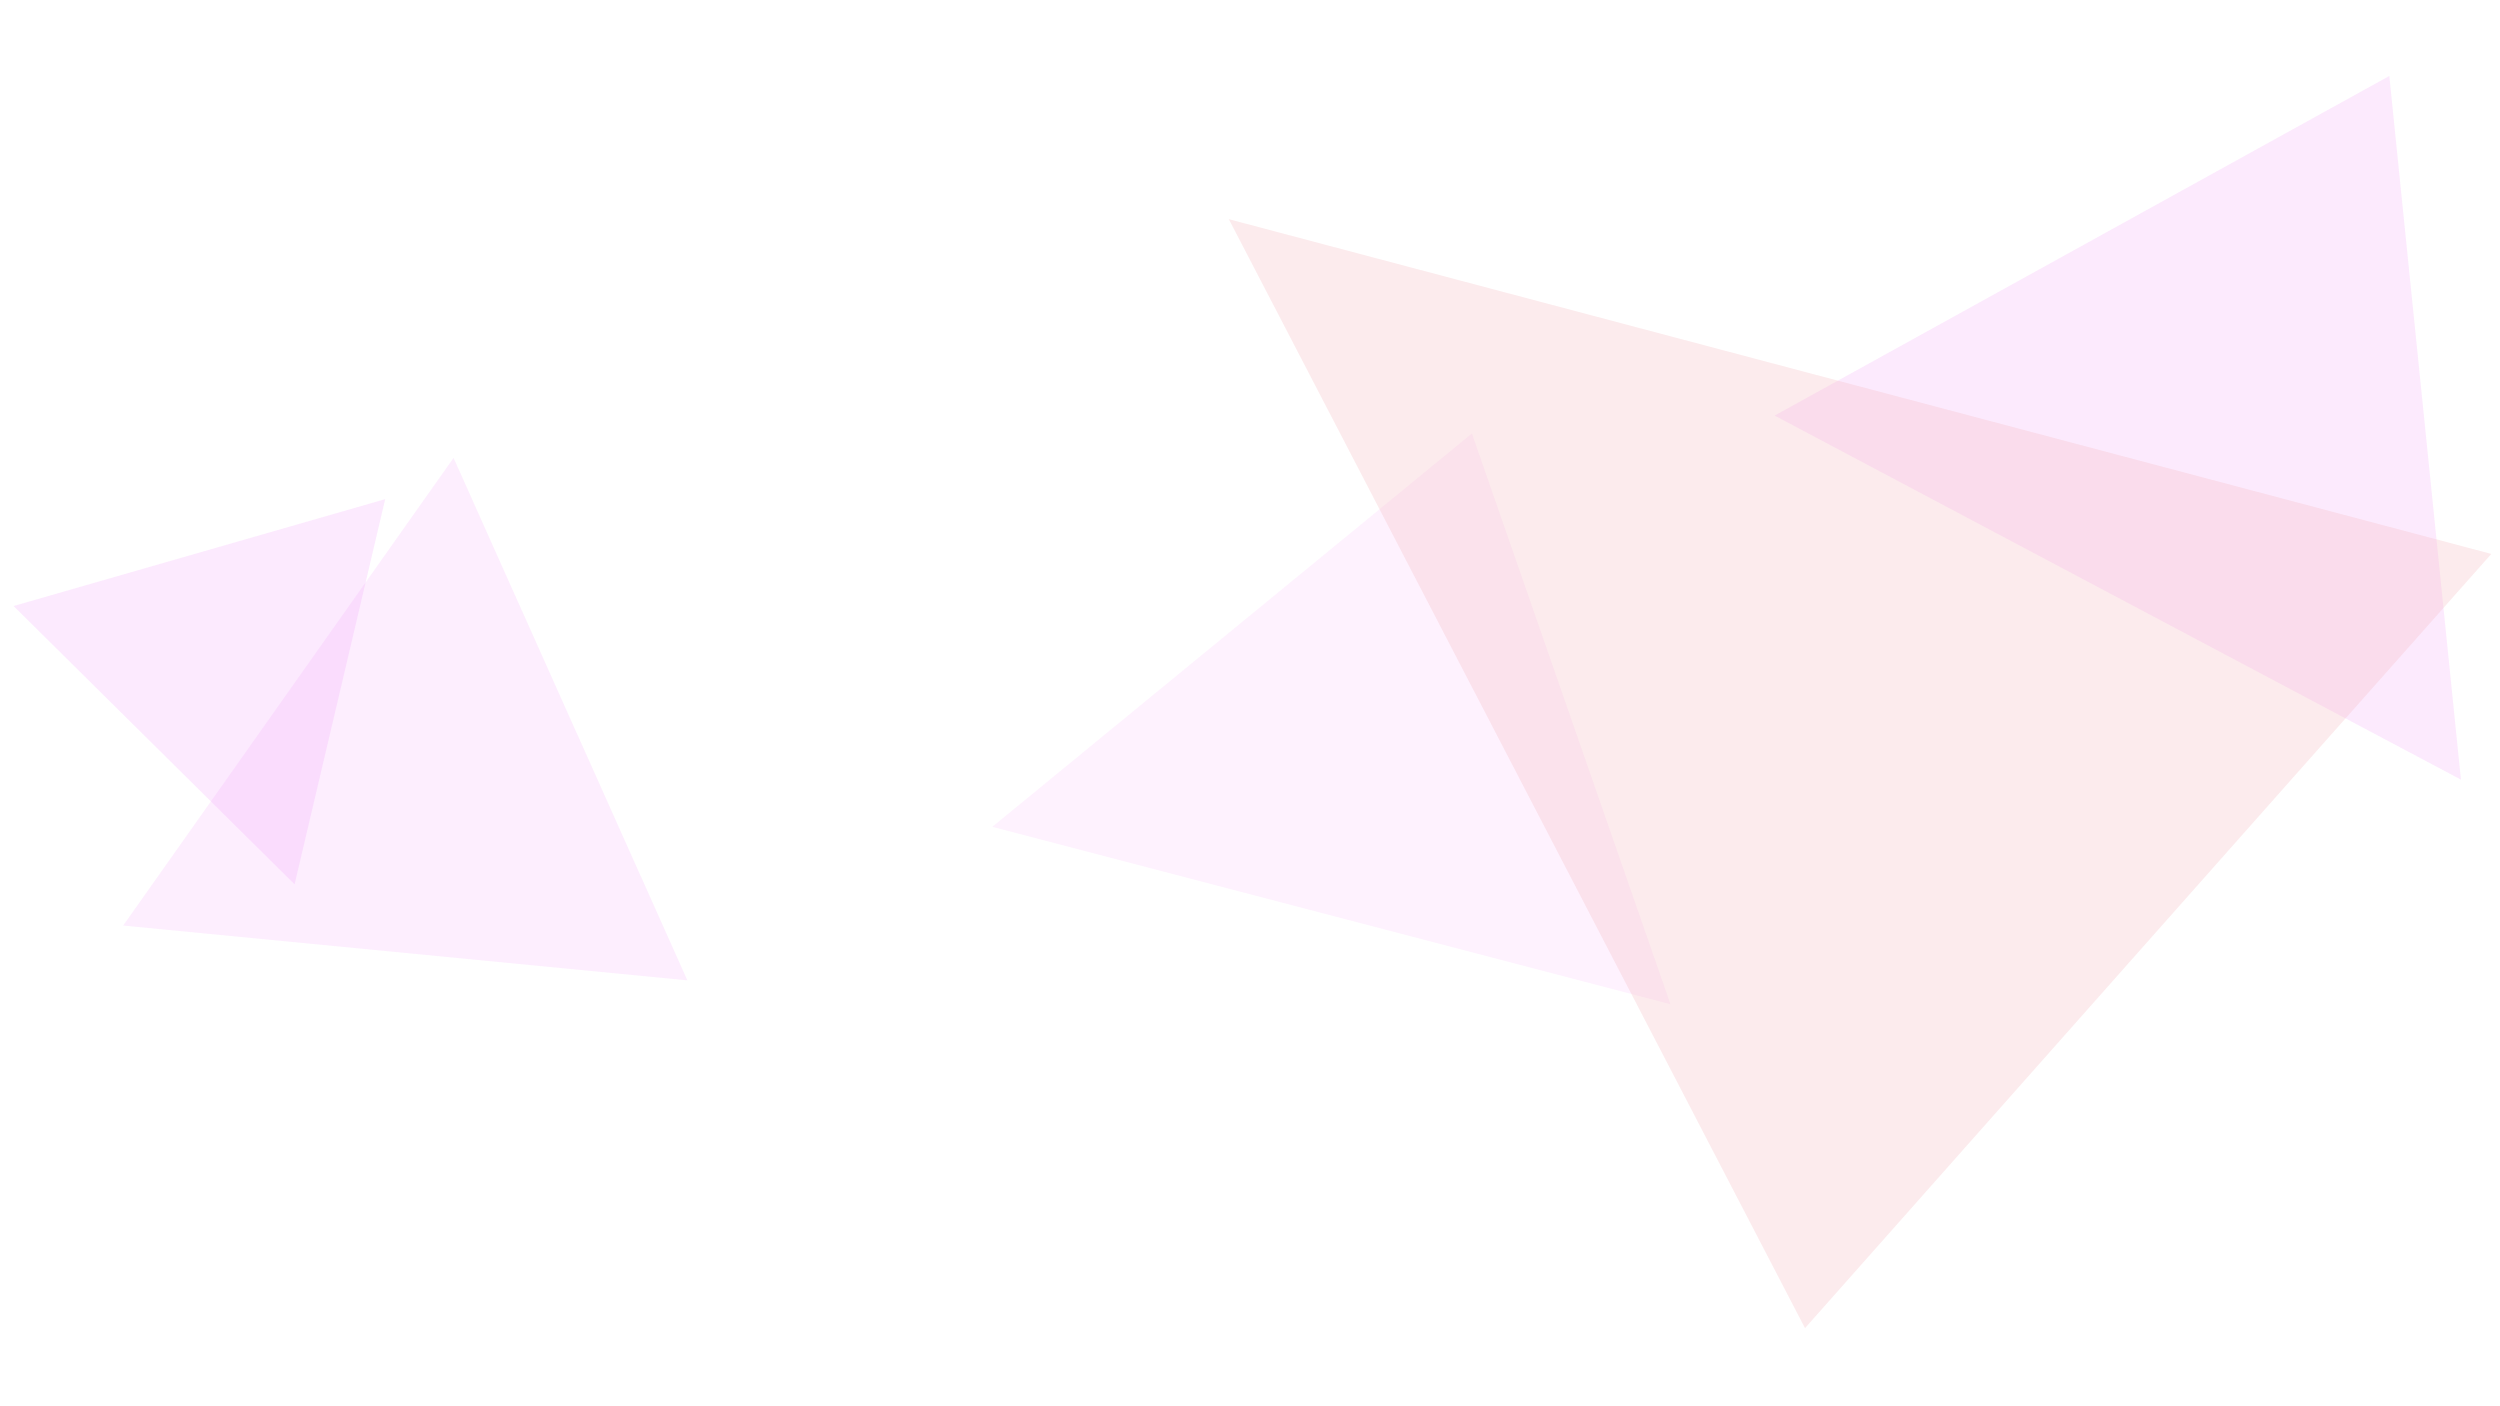 <?xml version="1.0" encoding="utf-8"?>
<!-- Generator: Adobe Illustrator 19.0.0, SVG Export Plug-In . SVG Version: 6.00 Build 0)  -->
<svg version="1.1" id="Layer_1" xmlns="http://www.w3.org/2000/svg" xmlns:xlink="http://www.w3.org/1999/xlink" x="0px" y="0px"
	 viewBox="0 0 460.8 259.2" style="enable-background:new 0 0 460.8 259.2;" xml:space="preserve">
<style type="text/css">
	.st0{opacity:0.12;fill:#F18FF9;}
	.st1{opacity:0.18;fill:#F18FF9;}
	.st2{opacity:0.28;fill:#F5B7BD;}
	.st3{opacity:0.15;fill:#F18FF9;}
	.st4{opacity:0.19;fill:#F18FF9;}
</style>
<polygon id="XMLID_34_" class="st0" points="182.9,152.4 271.3,79.9 307.9,185.1 "/>
<polygon id="XMLID_7_" class="st1" points="453.6,143.7 327.1,76.6 440.4,14 "/>
<polygon id="XMLID_3_" class="st2" points="332.7,244.8 226.5,40.4 459.2,102.1 "/>
<polygon id="XMLID_12_" class="st3" points="126.7,180.7 22.7,170.6 83.6,84.4 "/>
<polygon id="XMLID_11_" class="st4" points="2.5,111.7 71,92 54.3,163 "/>
</svg>
